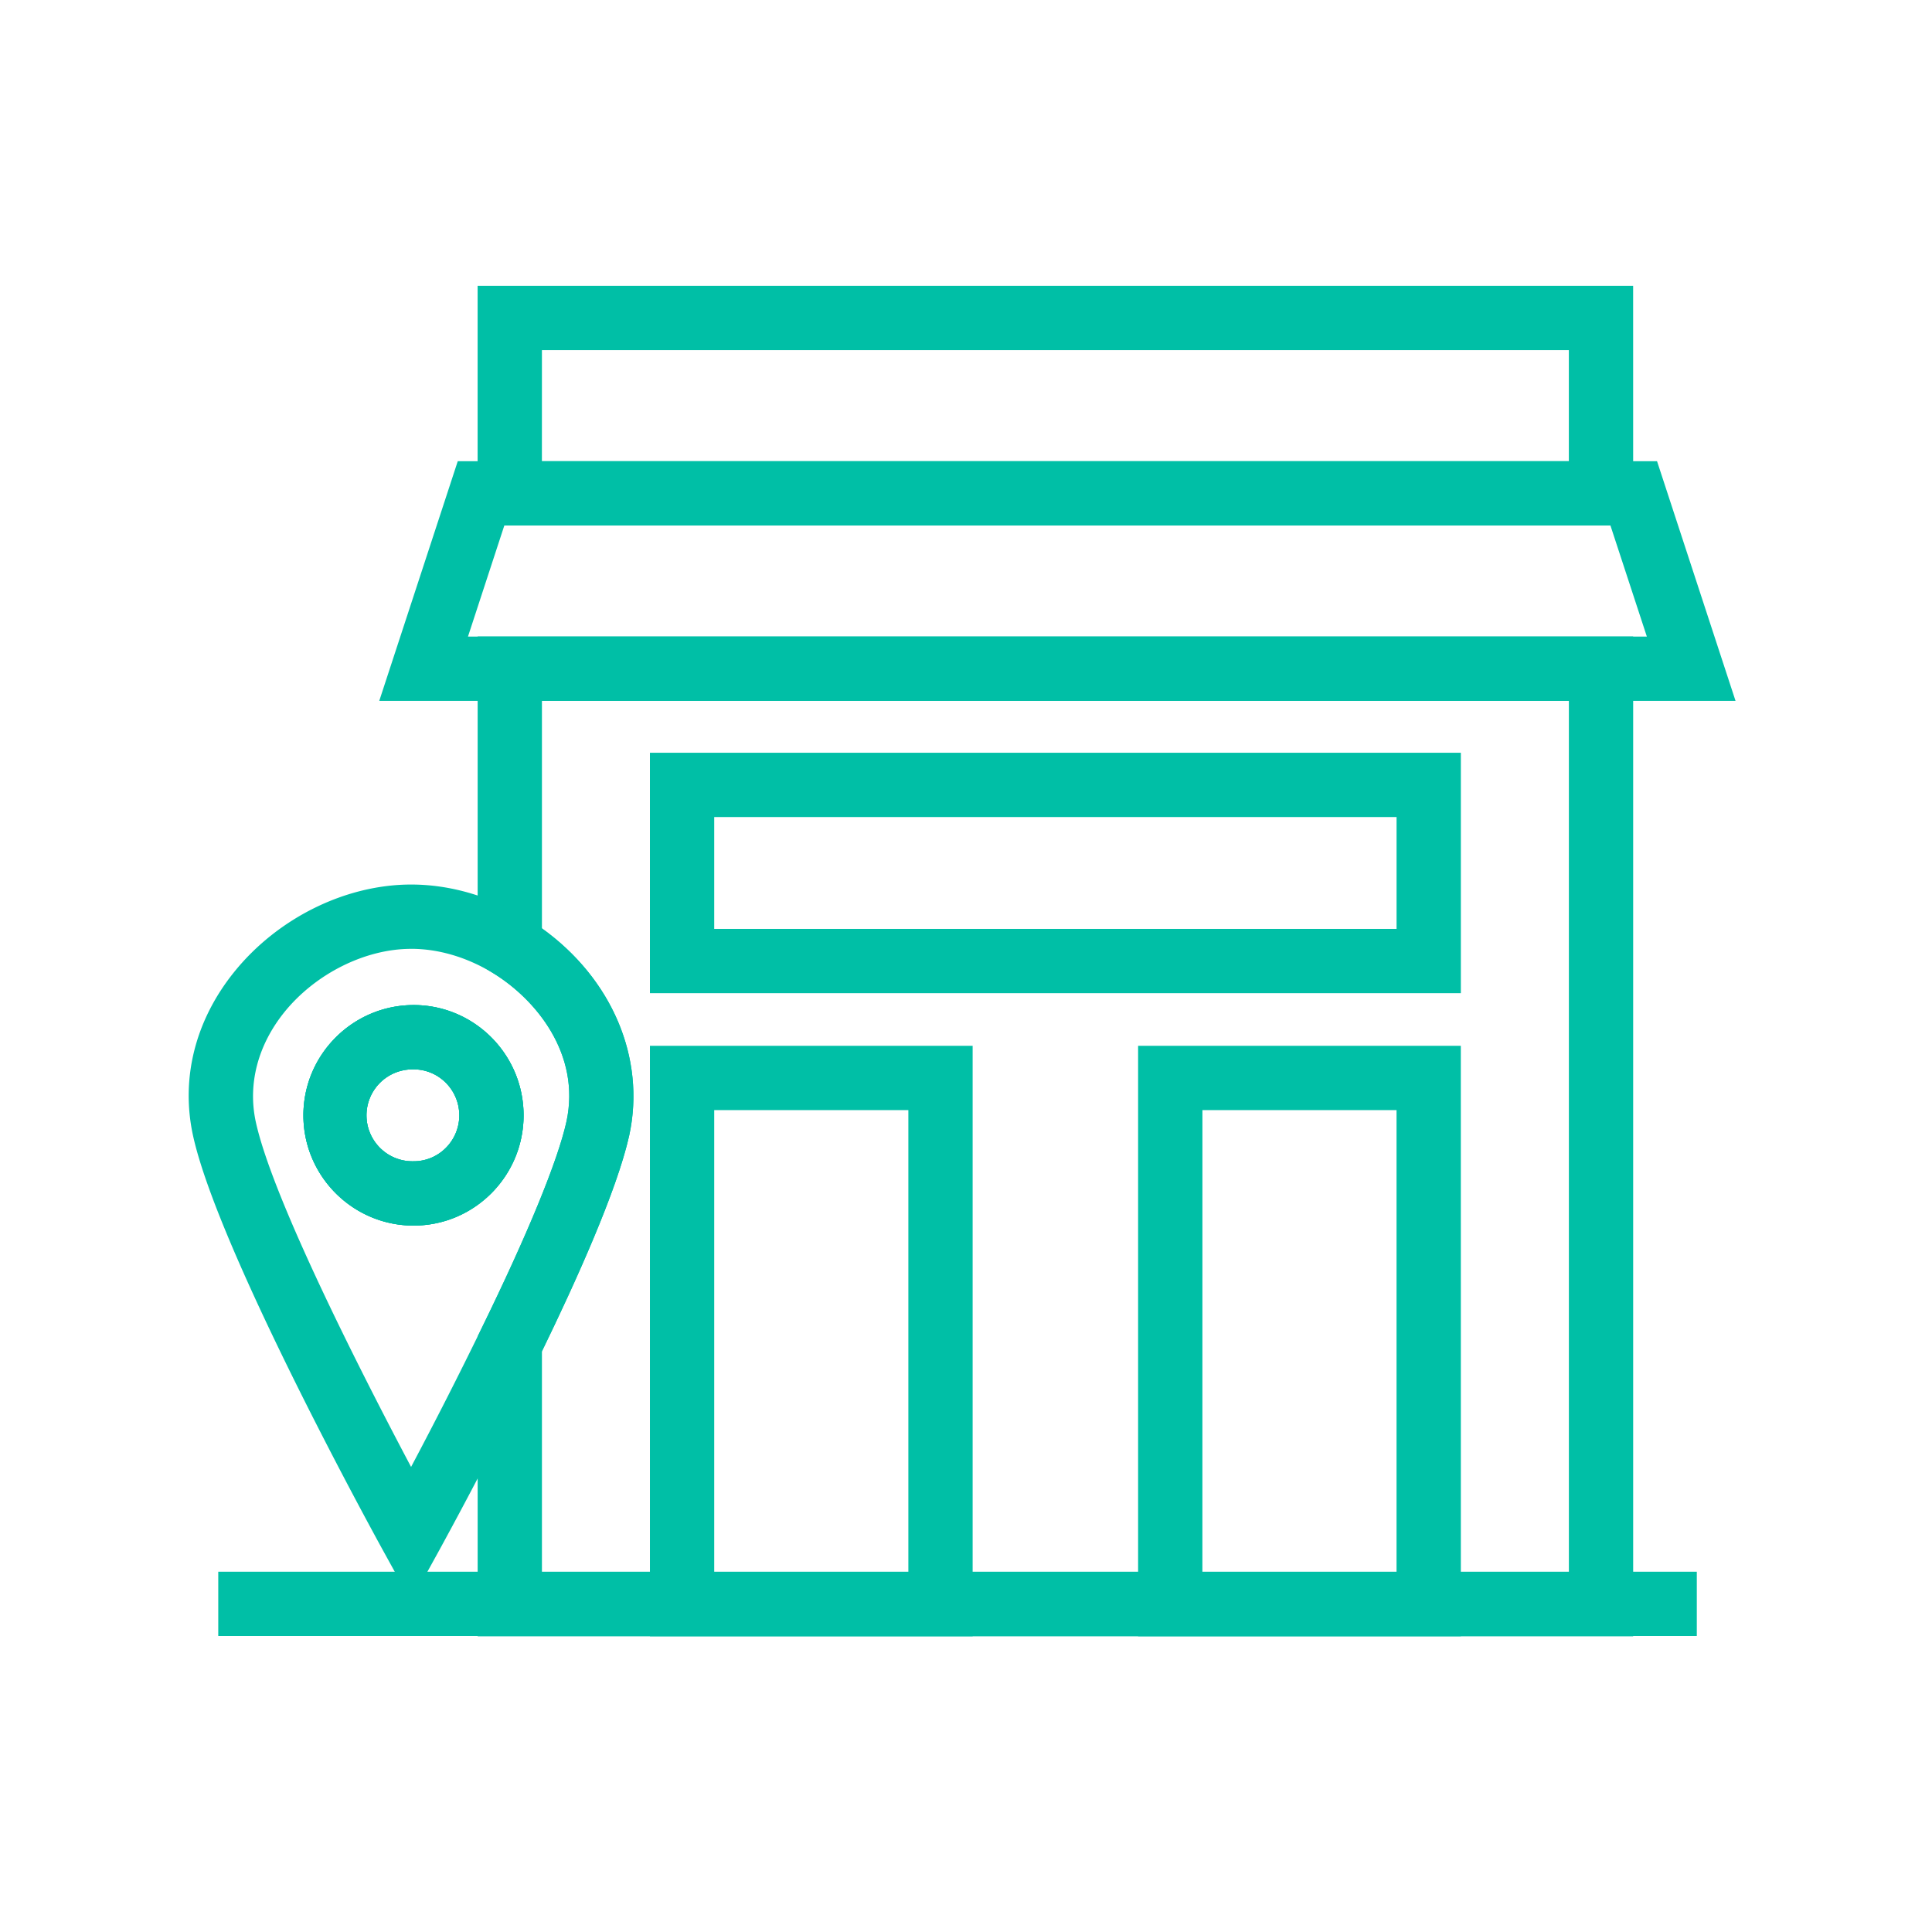 <svg xmlns="http://www.w3.org/2000/svg" version="1.1" xmlns:xlink="http://www.w3.org/1999/xlink" xmlns:svgjs="http://svgjs.dev/svgjs" width="128" height="128" viewBox="0 0 128 128"><g transform="matrix(0.805,0,0,0.805,12.222,18.595)"><svg viewBox="0 0 96 84" data-background-color="#111111" preserveAspectRatio="xMidYMid meet" height="112" width="128" xmlns="http://www.w3.org/2000/svg" xmlns:xlink="http://www.w3.org/1999/xlink"><g id="tight-bounds" transform="matrix(1,0,0,1,0.26,0.32)"><svg viewBox="0 0 95.481 83.361" height="83.361" width="95.481"><g><svg viewBox="0 0 95.481 83.361" height="83.361" width="95.481"><g><svg viewBox="0 0 95.481 83.361" height="83.361" width="95.481"><g id="textblocktransform"><svg viewBox="0 0 95.481 83.361" height="83.361" width="95.481" id="textblock"><g><svg viewBox="0 0 95.481 83.361" height="83.361" width="95.481"><g><svg viewBox="0 0 95.481 83.361" height="83.361" width="95.481"><g><svg xmlns="http://www.w3.org/2000/svg" xmlns:xlink="http://www.w3.org/1999/xlink" version="1.1" x="0" y="0" viewBox="1.937 4.992 48.125 42.016" enable-background="new 0 0 52 52" xml:space="preserve" height="83.361" width="95.481" class="icon-icon-0" data-fill-palette-color="accent" id="icon-0"><g fill="#00bfa6" data-fill-palette-color="accent"><g fill="#00bfa6" data-fill-palette-color="accent"><path d="M46.877 47.008H10.927V37.677L11.028 37.469C12.474 34.518 13.418 32.218 13.69 30.992 14.142 28.894 12.741 27.19 11.404 26.372L10.927 26.078V15.9H46.877zM12.927 45.008H44.877V17.898H12.927V24.982C15.102 26.543 16.162 29.015 15.644 31.418 15.266 33.132 13.98 35.977 12.927 38.14z" fill="#00bfa6" data-fill-palette-color="accent"></path></g><g fill="#00bfa6" data-fill-palette-color="accent"><path d="M26.327 47.005H16.287V28.635H26.327zM18.287 45.005H24.327V30.635H18.287z" fill="#00bfa6" data-fill-palette-color="accent"></path></g><g fill="#00bfa6" data-fill-palette-color="accent"><path d="M41.516 47.005H31.475V28.635H41.515zM33.475 45.005H39.515V30.635H33.476z" fill="#00bfa6" data-fill-palette-color="accent"></path></g><g fill="#00bfa6" data-fill-palette-color="accent"><path d="M50.062 17.904H7.866L10.308 10.448H47.62zM10.626 15.904H47.303L46.17 12.448H11.757z" fill="#00bfa6" data-fill-palette-color="accent"></path></g><g fill="#00bfa6" data-fill-palette-color="accent"><path d="M46.877 12.448H10.926V4.992H46.876zM12.926 10.448H44.876V6.992H12.927z" fill="#00bfa6" data-fill-palette-color="accent"></path></g><g fill="#00bfa6" data-fill-palette-color="accent"><path d="M41.516 26.998H16.287V19.518H41.516zM18.287 24.998H39.516V21.518H18.287z" fill="#00bfa6" data-fill-palette-color="accent"></path></g><g fill="#00bfa6" data-fill-palette-color="accent"><rect x="2.857" y="44.998" width="46" height="2" fill="#00bfa6" data-fill-palette-color="accent"></rect></g><g fill="#00bfa6" data-fill-palette-color="accent"><path d="M8.856 45.919L7.98 44.33C7.771 43.95 2.842 34.981 2.07 31.42 1.685 29.643 2.143 27.837 3.356 26.334 4.71 24.658 6.817 23.618 8.857 23.618 10.076 23.618 11.316 23.98 12.444 24.663L12.45 24.666C14.944 26.193 16.2 28.845 15.644 31.418 15.253 33.188 13.895 36.163 12.825 38.348A148 148 0 0 1 9.732 44.33zM8.856 25.619C7.43 25.618 5.881 26.392 4.914 27.588 4.088 28.614 3.771 29.825 4.024 30.998 4.55 33.421 7.391 38.971 8.856 41.737A140 140 0 0 0 11.027 37.472C12.474 34.518 13.42 32.218 13.69 30.992 14.142 28.895 12.743 27.192 11.407 26.373 10.593 25.879 9.711 25.618 8.857 25.618M8.936 34.228C7.045 34.229 5.506 32.689 5.506 30.798S7.046 27.368 8.937 27.368C10.822 27.368 12.356 28.906 12.356 30.798S10.822 34.228 8.936 34.228M8.936 29.369A1.43 1.43 0 1 0 8.937 32.228C9.72 32.229 10.356 31.588 10.356 30.799S9.72 29.368 8.936 29.368" fill="#00bfa6" data-fill-palette-color="accent"></path></g><g fill="#00bfa6" data-fill-palette-color="accent"><path d="M8.936 34.229C7.045 34.229 5.506 32.689 5.506 30.798S7.046 27.368 8.937 27.368C10.822 27.368 12.356 28.906 12.356 30.798S10.822 34.228 8.936 34.228M8.936 29.369A1.43 1.43 0 1 0 8.937 32.228C9.72 32.229 10.356 31.588 10.356 30.799S9.72 29.368 8.936 29.368" fill="#00bfa6" data-fill-palette-color="accent"></path></g><g fill="#00bfa6" data-fill-palette-color="accent"><path d="M8.936 34.229C7.045 34.229 5.506 32.689 5.506 30.798S7.046 27.368 8.937 27.368C10.822 27.368 12.356 28.906 12.356 30.798S10.822 34.228 8.936 34.228M8.936 29.369A1.43 1.43 0 1 0 8.937 32.228C9.72 32.229 10.356 31.588 10.356 30.799S9.72 29.368 8.936 29.368" fill="#00bfa6" data-fill-palette-color="accent"></path></g></g></svg></g></svg></g></svg></g></svg></g></svg></g></svg></g><defs></defs></svg><rect width="95.481" height="83.361" fill="none" stroke="none" visibility="hidden"></rect></g></svg></g></svg>